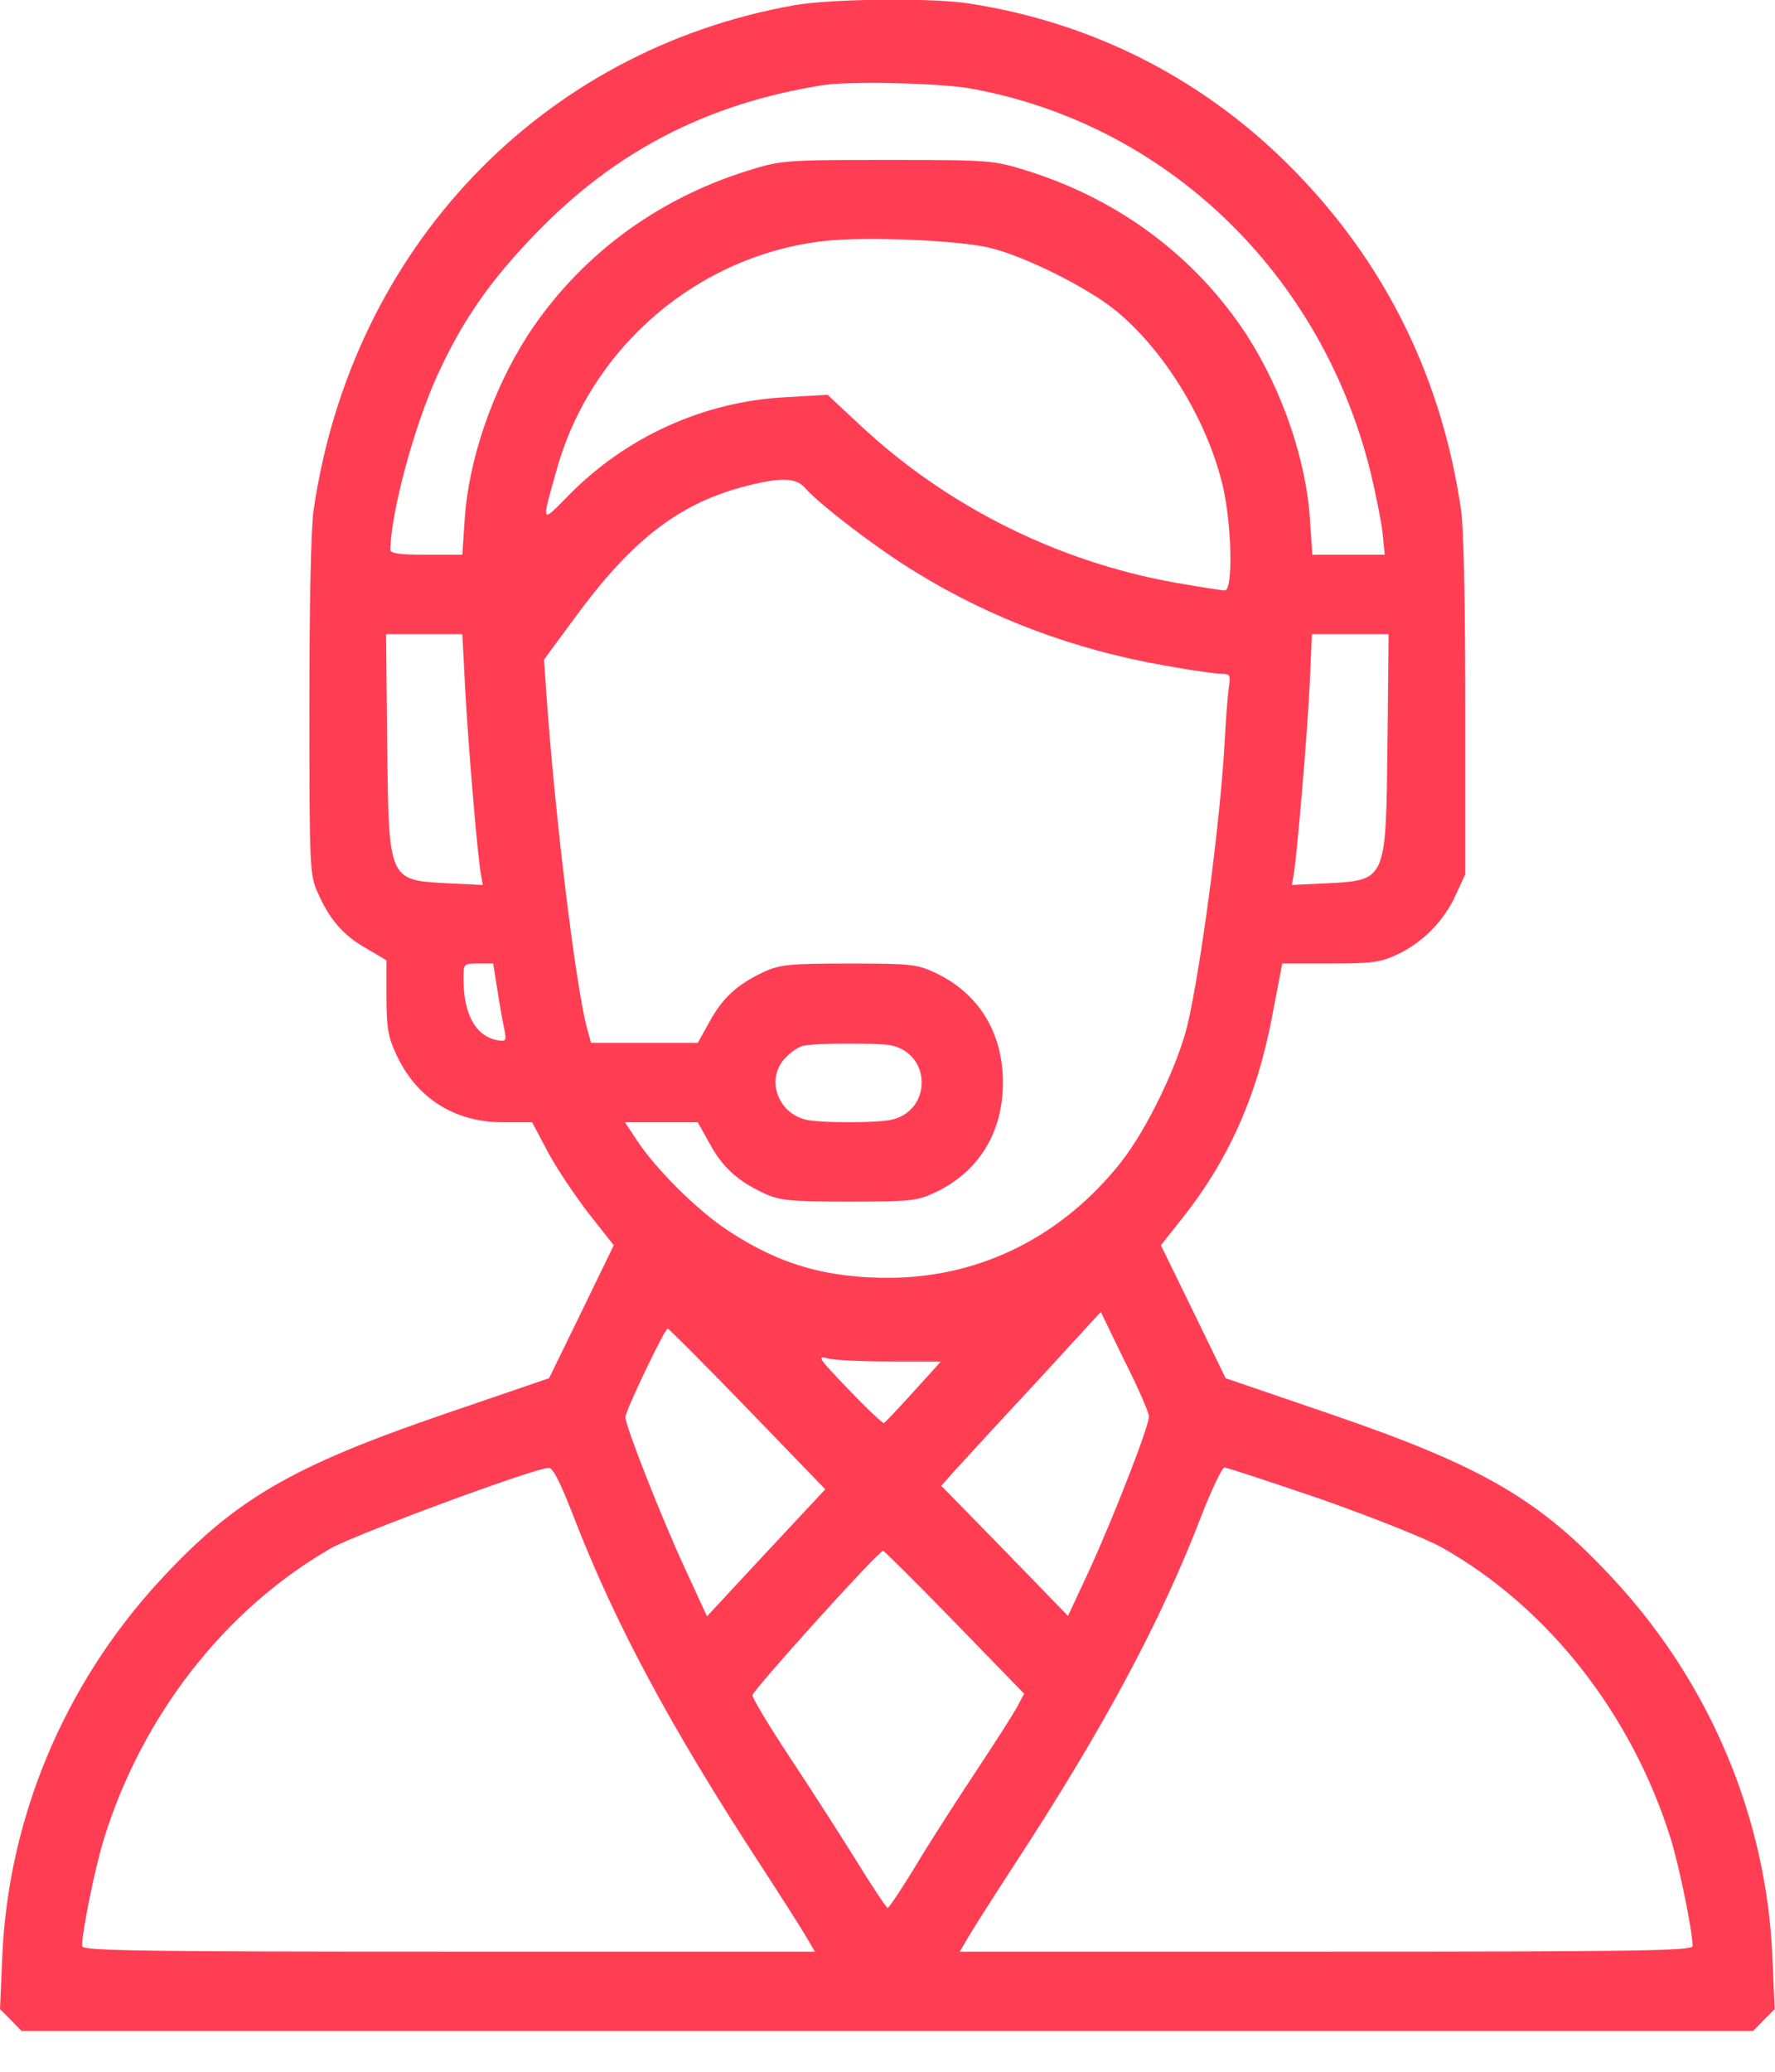 <svg width="36" height="42" viewBox="0 0 36 42" fill="none" xmlns="http://www.w3.org/2000/svg">
<path d="M16.121 0.104C10.971 1.013 7.135 5.036 6.361 10.337C6.306 10.683 6.275 12.284 6.275 14.32C6.275 17.562 6.283 17.739 6.439 18.085C6.681 18.64 6.955 18.954 7.416 19.219L7.838 19.468V20.201C7.838 20.812 7.869 21.013 8.025 21.351C8.432 22.252 9.205 22.751 10.198 22.751H10.792L11.112 23.354C11.292 23.692 11.667 24.247 11.94 24.601L12.448 25.245L11.792 26.596L11.136 27.94L9.041 28.656C5.892 29.734 4.751 30.402 3.227 32.059C1.297 34.159 0.172 36.854 0.047 39.645L0 40.731L0.219 40.949L0.438 41.174H17.997H35.555L35.774 40.949L35.993 40.731L35.946 39.645C35.821 36.854 34.696 34.159 32.766 32.059C31.242 30.402 30.101 29.734 26.952 28.656L24.858 27.94L24.201 26.588L23.545 25.245L23.92 24.77C24.897 23.563 25.491 22.244 25.803 20.595L26.006 19.533H26.983C27.843 19.533 28.007 19.509 28.358 19.34C28.866 19.098 29.296 18.656 29.53 18.133L29.718 17.723V14.32C29.718 12.292 29.687 10.683 29.632 10.337C29.257 7.747 28.171 5.486 26.405 3.62C24.592 1.697 22.271 0.474 19.661 0.072C18.919 -0.049 16.856 -0.025 16.121 0.104ZM19.684 1.794C23.654 2.51 26.811 5.543 27.803 9.597C27.897 9.991 28.007 10.53 28.038 10.78L28.085 11.246H27.35H26.616L26.569 10.539C26.491 9.324 26.006 7.916 25.295 6.806C24.264 5.221 22.716 4.054 20.849 3.467C20.153 3.25 20.114 3.242 17.997 3.242C15.879 3.242 15.84 3.25 15.144 3.467C13.277 4.054 11.729 5.221 10.698 6.806C9.987 7.916 9.502 9.324 9.424 10.539L9.377 11.246H8.651C8.111 11.246 7.916 11.222 7.916 11.142C7.932 10.37 8.4 8.64 8.869 7.61C9.385 6.484 9.948 5.679 10.878 4.722C12.48 3.065 14.332 2.107 16.668 1.729C17.199 1.641 19.051 1.681 19.684 1.794ZM20.059 5.02C20.755 5.181 22.037 5.816 22.623 6.291C23.607 7.095 24.475 8.503 24.795 9.831C24.983 10.611 25.014 11.97 24.842 11.97C24.787 11.97 24.326 11.898 23.826 11.81C21.443 11.383 19.208 10.265 17.45 8.624L16.785 8.004L15.926 8.053C14.261 8.141 12.667 8.865 11.487 10.088C10.971 10.611 10.979 10.627 11.292 9.517C11.987 7.023 14.175 5.164 16.738 4.883C17.567 4.794 19.395 4.867 20.059 5.02ZM16.324 9.887C16.605 10.217 17.817 11.142 18.575 11.6C20.106 12.542 21.787 13.169 23.615 13.491C24.146 13.588 24.67 13.66 24.772 13.66C24.951 13.66 24.959 13.684 24.92 13.958C24.897 14.127 24.858 14.642 24.834 15.108C24.74 16.725 24.357 19.605 24.084 20.78C23.881 21.608 23.263 22.888 22.74 23.555C21.552 25.06 19.895 25.888 18.075 25.904C16.77 25.913 15.809 25.639 14.754 24.939C14.144 24.537 13.316 23.716 12.925 23.129L12.675 22.751H13.417H14.152L14.394 23.185C14.652 23.66 14.957 23.942 15.496 24.191C15.809 24.336 16.012 24.36 17.215 24.36C18.489 24.36 18.606 24.344 18.981 24.167C19.856 23.748 20.341 22.952 20.341 21.946C20.341 20.941 19.856 20.144 18.981 19.726C18.606 19.549 18.489 19.533 17.215 19.533C16.012 19.533 15.809 19.557 15.496 19.702C14.957 19.951 14.652 20.233 14.394 20.707L14.152 21.142H13.066H11.987L11.901 20.828C11.667 19.927 11.253 16.516 11.081 14.062L11.034 13.37L11.651 12.534C12.792 10.973 13.738 10.233 15.035 9.879C15.816 9.67 16.137 9.678 16.324 9.887ZM9.432 13.917C9.487 14.971 9.674 17.264 9.752 17.715L9.791 17.94L9.104 17.908C7.869 17.843 7.885 17.875 7.853 15.084L7.83 12.855H8.604H9.377L9.432 13.917ZM28.14 15.084C28.108 17.875 28.124 17.843 26.889 17.908L26.202 17.94L26.241 17.715C26.311 17.264 26.506 14.979 26.561 13.917L26.608 12.855H27.389H28.163L28.14 15.084ZM10.088 20.072C10.135 20.378 10.198 20.732 10.229 20.868C10.276 21.11 10.26 21.118 10.073 21.085C9.643 20.997 9.401 20.555 9.401 19.847C9.401 19.533 9.401 19.533 9.705 19.533H10.002L10.088 20.072ZM18.067 21.19C18.903 21.367 18.903 22.526 18.067 22.703C17.746 22.767 16.684 22.767 16.363 22.703C15.769 22.574 15.519 21.866 15.934 21.439C16.043 21.327 16.207 21.214 16.301 21.198C16.582 21.142 17.801 21.142 18.067 21.19ZM23.302 28.712C23.31 28.897 22.615 30.683 22.107 31.801L21.661 32.759L20.38 31.439L19.09 30.12L19.348 29.83C19.489 29.677 20.216 28.881 20.966 28.077L22.326 26.596L22.81 27.594C23.084 28.133 23.302 28.64 23.302 28.712ZM15.16 28.559L16.738 30.192L15.535 31.48L14.339 32.767L13.894 31.801C13.417 30.772 12.683 28.905 12.683 28.728C12.683 28.608 13.48 26.934 13.542 26.934C13.566 26.934 14.293 27.666 15.16 28.559ZM18.09 27.602H19.083L18.528 28.213C18.223 28.551 17.957 28.833 17.926 28.849C17.903 28.857 17.575 28.551 17.215 28.173C16.567 27.497 16.559 27.481 16.824 27.546C16.973 27.578 17.543 27.602 18.09 27.602ZM11.628 30.731C12.464 32.895 13.597 35.011 15.426 37.811C15.84 38.447 16.254 39.098 16.348 39.259L16.527 39.565H9.096C2.86 39.565 1.664 39.549 1.664 39.452C1.664 39.154 1.922 37.892 2.102 37.296C2.876 34.786 4.556 32.63 6.705 31.391C7.197 31.11 10.823 29.766 11.128 29.758C11.214 29.75 11.362 30.048 11.628 30.731ZM26.796 30.393C27.85 30.764 28.921 31.19 29.249 31.375C31.406 32.59 33.109 34.77 33.891 37.296C34.071 37.892 34.328 39.154 34.328 39.452C34.328 39.549 33.133 39.565 26.897 39.565H19.466L19.645 39.259C19.739 39.098 20.153 38.447 20.567 37.811C22.373 35.052 23.552 32.855 24.365 30.731C24.576 30.192 24.787 29.75 24.834 29.75C24.881 29.75 25.764 30.04 26.796 30.393ZM19.364 32.888L20.771 34.336L20.63 34.601C20.552 34.746 20.208 35.285 19.872 35.792C19.536 36.299 18.981 37.151 18.653 37.69C18.325 38.237 18.028 38.68 18.004 38.68C17.981 38.68 17.684 38.237 17.348 37.69C17.012 37.151 16.402 36.202 15.996 35.591C15.59 34.979 15.261 34.424 15.261 34.368C15.261 34.271 17.817 31.439 17.91 31.439C17.934 31.439 18.59 32.091 19.364 32.888Z" fill="#FF3E54"/>
</svg>
